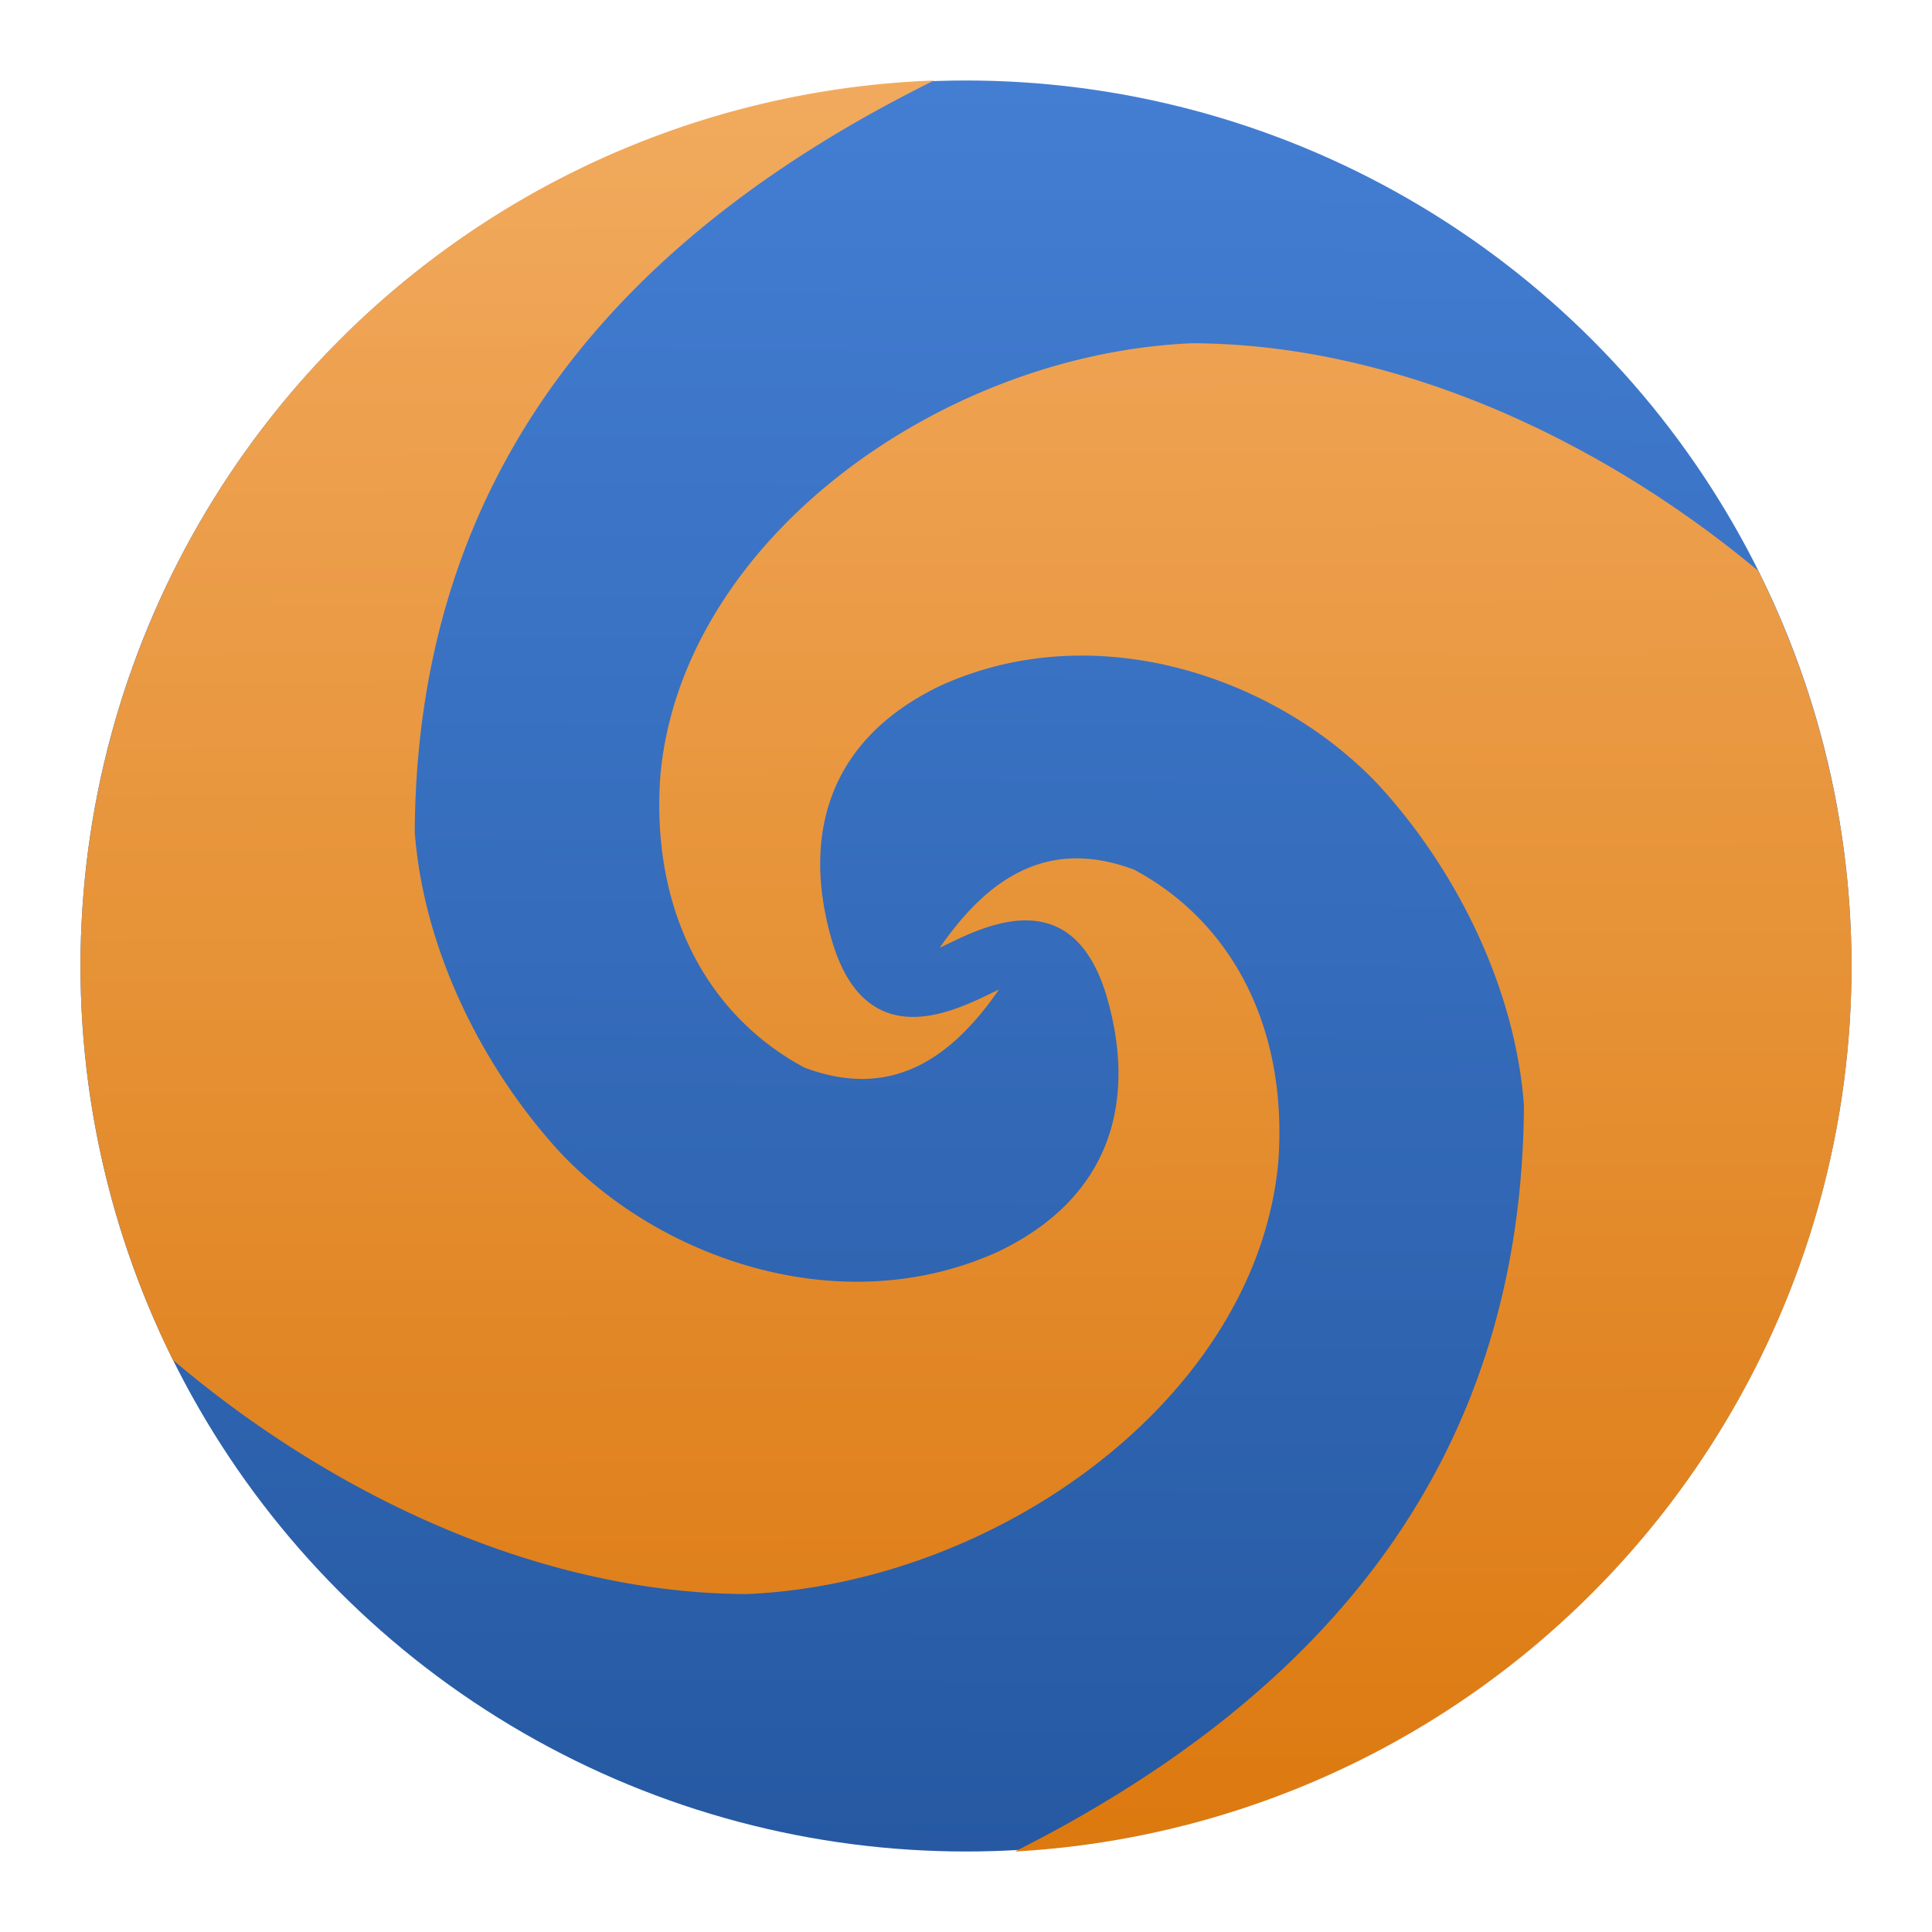 <svg height="48" width="48" xmlns="http://www.w3.org/2000/svg" xmlns:xlink="http://www.w3.org/1999/xlink">
  <linearGradient id="a" gradientUnits="userSpaceOnUse" x1="23.739" x2="23.932" y1="45.923" y2="2">
    <stop offset="0" stop-color="#2659a2" />
    <stop offset="1" stop-color="#437ed3" />
  </linearGradient>
  <linearGradient id="b" gradientTransform="matrix(.964 0 0 .965 .875 .844)" gradientUnits="userSpaceOnUse" x1="25.26" x2="25.088" y1="46.787" y2="1.238">
    <stop offset="0" stop-color="#dc790f" />
    <stop offset="1" stop-color="#f4ab5c" stop-opacity=".984" />
  </linearGradient>
  <circle cx="24" cy="24" fill="url(#a)" r="22" />
  <path d="m23.208 2a22 22.036 0 0 0 -21.208 22.008 22 22.036 0 0 0 2.298 9.781c4.013 3.407 9.182 5.803 14.261 5.815 6.267-.272 12.672-4.913 13.2-10.737.243-3.359-1.168-5.965-3.578-7.259-2.156-.81-3.64.215-4.831 1.934-.001.001.004 0.0.006 0 .867-.398 3.273-1.823 4.155 1.27.689 2.418.201 4.88-2.695 6.277-3.886 1.776-8.398.203-10.908-2.467-2.008-2.194-3.398-5.141-3.604-7.955.053-9.01 5.143-14.827 12.903-18.667zm6.399 6.528c-6.267.272-12.672 4.913-13.2 10.737-.243 3.359 1.168 5.965 3.578 7.259 2.156.81 3.64-.215 4.831-1.934.001-.001-.004-0-.006 0-.867.398-3.273 1.823-4.155-1.27-.689-2.418-.201-4.88 2.695-6.277 3.886-1.776 8.398-.203 10.908 2.467 2.008 2.194 3.398 5.141 3.604 7.955-.052 8.909-5.033 14.694-12.647 18.535a22 22.036 0 0 0 20.786-21.992 22 22.036 0 0 0 -2.319-9.827c-3.986-3.322-9.075-5.641-14.075-5.653z" fill="url(#b)" fill-rule="evenodd" stroke-width="2.218" />
</svg>

